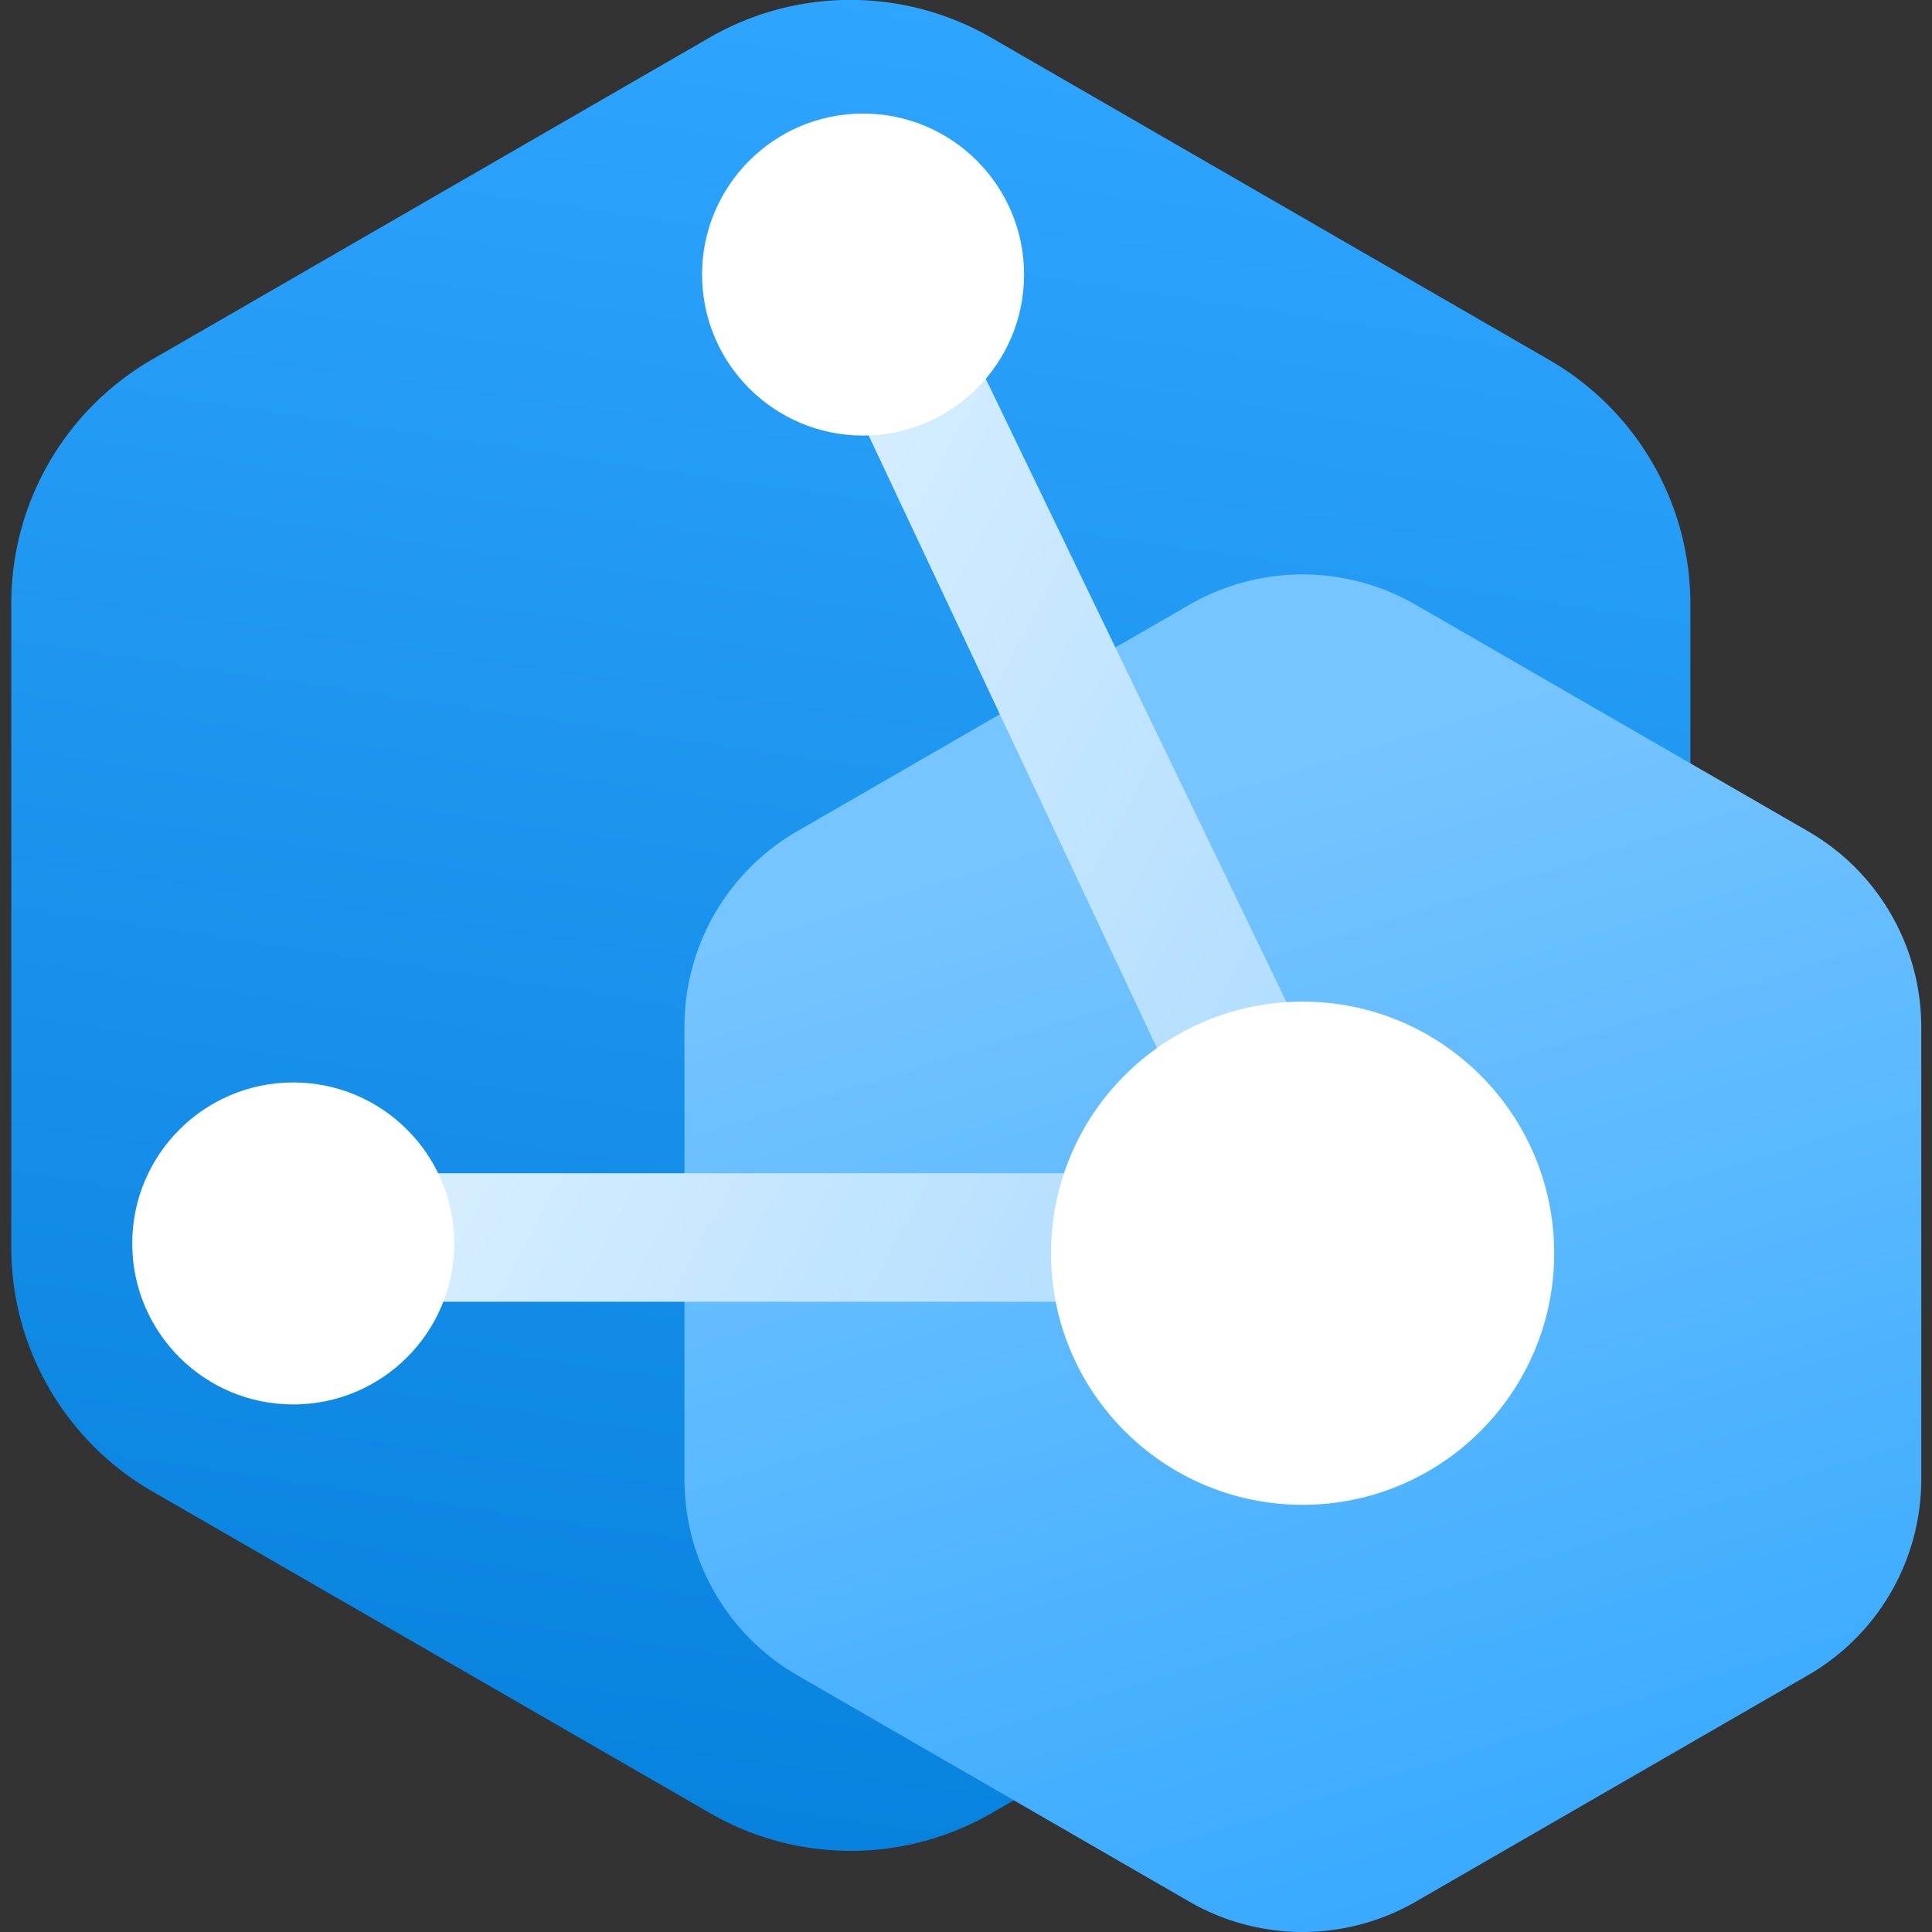 <?xml version="1.0" encoding="utf-8"?><svg version="1.1" xmlns="http://www.w3.org/2000/svg" xmlns:xlink="http://www.w3.org/1999/xlink" xmlns:xml="http://www.w3.org/XML/1998/namespace" width="70" height="70" viewBox="0, 0, 18, 18"><rect x="0" y="0" width="18" height="18" fill="#333333" stroke="none"/><defs><linearGradient x1="9.261" y1="-0.364" x2="6.218" y2="20.052" gradientUnits="userSpaceOnUse" id="a2543bcd-55aa-4840-a5ac-39d57afd4228"><stop offset="0%" stop-color="#2FA6FF" /><stop offset="100%" stop-color="#007CD8" /></linearGradient><linearGradient x1="10.798" y1="7.388" x2="14.441" y2="19.066" gradientUnits="userSpaceOnUse" id="a60145e1-6ccb-441f-b67d-d2694a998ff5"><stop offset="0%" stop-color="#77C5FF" /><stop offset="99.7%" stop-color="#2FA6FF" /></linearGradient><linearGradient x1="-0.168" y1="4.114" x2="12.572" y2="10.895" gradientUnits="userSpaceOnUse" id="b456a054-82ca-4a95-919b-f07fd04a13ed"><stop offset="0%" stop-color="white" /><stop offset="100%" stop-color="#ABDBFF" /></linearGradient></defs><path d="M14.428 3.35 l-5.195 -3 a2.624 2.624 0 0 0 -2.622 0 l-5.195 3 A2.625 2.625 0 0 0 0.105 5.621 v6 a2.625 2.625 0 0 0 1.311 2.272 l5.2 3 a2.624 2.624 0 0 0 2.622 0 l5.2 -3 a2.625 2.625 0 0 0 1.311 -2.272 v-6 A2.625 2.625 0 0 0 14.428 3.35 Z" style="fill:url(#a2543bcd-55aa-4840-a5ac-39d57afd4228);" /><path d="M16.842 7.743 L13.189 5.634 a2.109 2.109 0 0 0 -2.107 0 L7.43 7.743 A2.1 2.1 0 0 0 6.377 9.567 v4.218 A2.106 2.106 0 0 0 7.43 15.609 l3.652 2.109 a2.109 2.109 0 0 0 2.107 0 l3.653 -2.109 A2.108 2.108 0 0 0 17.9 13.785 V9.567 A2.107 2.107 0 0 0 16.842 7.743 Z" style="fill:url(#a60145e1-6ccb-441f-b67d-d2694a998ff5);" /><polygon points="7.578,2.963 8.63,2.381 13.14,11.728 12.774,12.128 2.835,12.128 2.947,10.931 11.328,10.931 7.578,2.963" style="fill:url(#b456a054-82ca-4a95-919b-f07fd04a13ed);" /><circle cx="2.732" cy="11.585" r="1.5" style="fill:white;" /><circle cx="12.136" cy="11.676" r="2.344" style="fill:white;" /><circle cx="8.041" cy="2.558" r="1.5" style="fill:white;" />​
</svg>